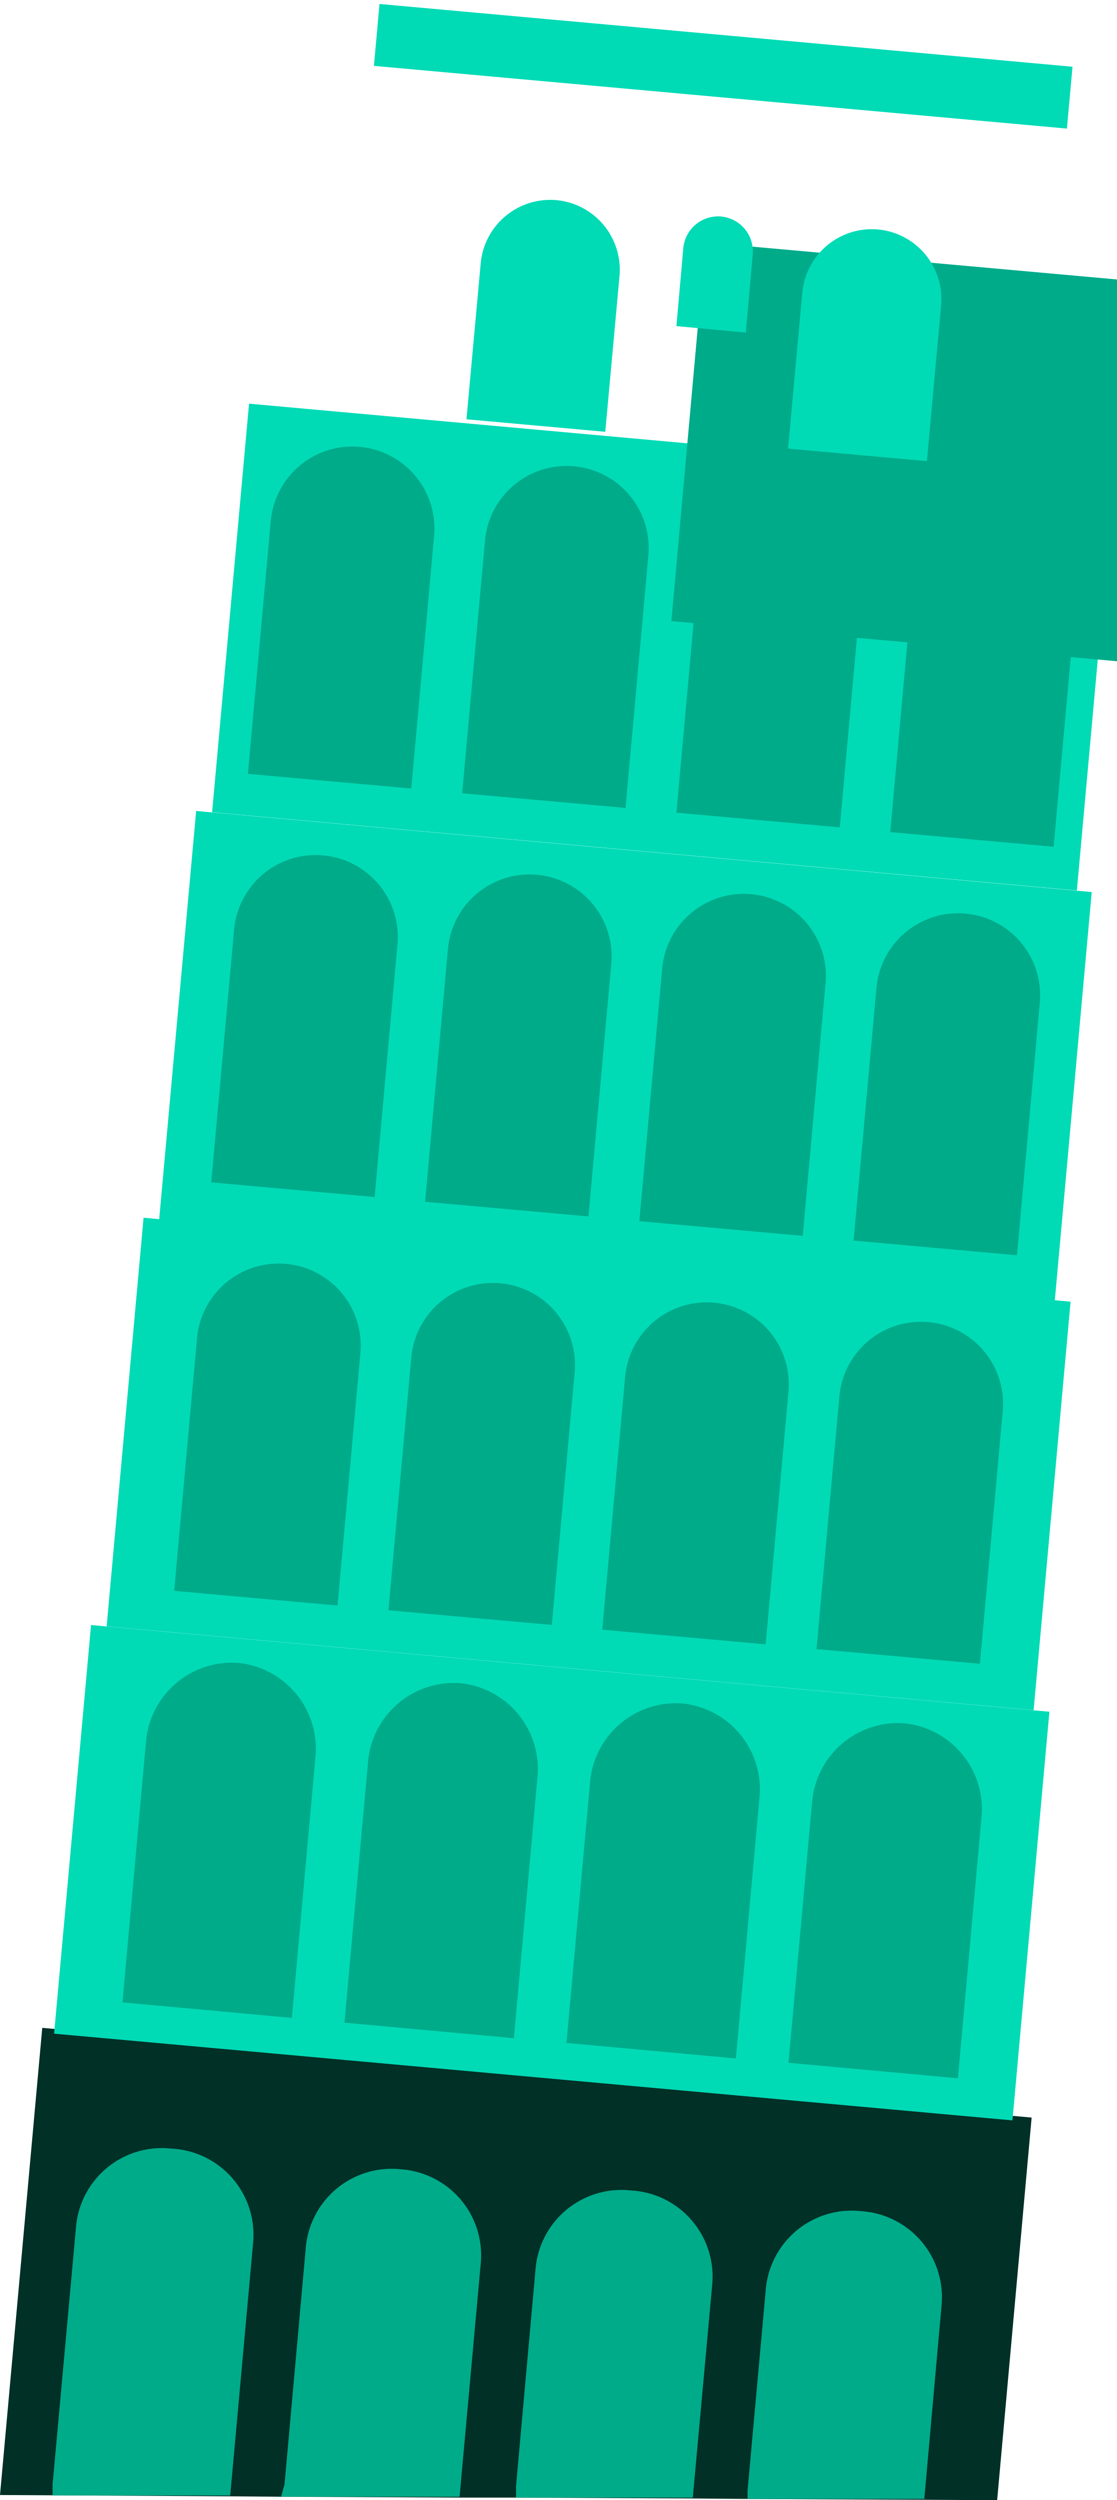 <svg data-name="Layer 20" xmlns="http://www.w3.org/2000/svg" viewBox="0 0 25.91 57.96"><title>italy-city</title><path fill="#003026" d="M0 57.84l.98-10.83 22.95 2.08-.8 8.87-1.72-.01-4.23-.02-1.14-.01-4.1-.02h-1.28l-4.14-.02-1.22-.01-5.3-.03z"/><path fill="#00dbb6" d="M2.112 37.672l22.23 2.01-.857 9.473-22.23-2.01zM3.33 28.23l21.503 1.946-.857 9.47-21.502-1.944z"/><path d="M3.98 49.81a2 2 0 0 0-2.22 1.85l-.54 5.93v.26h4.12l.53-5.84a2 2 0 0 0-1.89-2.2zM9.31 50.29a2 2 0 0 0-2.22 1.85l-.49 5.45-.08.29h4.14l.49-5.39a2 2 0 0 0-1.84-2.2zM14.64 50.78a2 2 0 0 0-2.22 1.85l-.45 5v.27h4.1l.45-4.93a2 2 0 0 0-1.88-2.19zM19.98 51.26a2 2 0 0 0-2.22 1.85l-.42 4.63v.19h4.1l.4-4.48a2 2 0 0 0-1.86-2.19zM5.53 38.55a2 2 0 0 0-2.14 1.79l-.55 6.08 3.93.36.55-6.08a2 2 0 0 0-1.79-2.15zM10.68 39.02a2 2 0 0 0-2.14 1.79l-.55 6.08 3.93.36.55-6.08a2 2 0 0 0-1.79-2.15zM15.83 39.49a2 2 0 0 0-2.14 1.79l-.55 6.08 3.93.36.55-6.08a2 2 0 0 0-1.79-2.15zM20.98 39.95a2 2 0 0 0-2.14 1.79l-.55 6.08 3.93.36.55-6.08a2 2 0 0 0-1.79-2.15zM6.64 29.3a1.9 1.9 0 0 0-2.07 1.72l-.53 5.86 3.79.34.53-5.86a1.9 1.9 0 0 0-1.72-2.06zM11.61 29.75a1.9 1.9 0 0 0-2.07 1.72l-.53 5.86 3.79.34.53-5.86a1.9 1.9 0 0 0-1.72-2.06zM16.57 30.2a1.9 1.9 0 0 0-2.07 1.72l-.53 5.86 3.79.34.53-5.86a1.9 1.9 0 0 0-1.72-2.06zM21.54 30.65a1.9 1.9 0 0 0-2.07 1.72l-.53 5.86 3.79.34.53-5.86a1.9 1.9 0 0 0-1.72-2.06z" fill="#00ab8a"/><path fill="#00dbb6" d="M4.55 18.8l20.774 1.88-.857 9.47-20.775-1.88z"/><path d="M7.5 19.83a1.9 1.9 0 0 0-2.07 1.72l-.53 5.86 3.79.34.53-5.86a1.9 1.9 0 0 0-1.72-2.06zM12.46 20.28A1.9 1.9 0 0 0 10.39 22l-.53 5.86 3.79.34.53-5.86a1.9 1.9 0 0 0-1.72-2.06zM17.43 20.73a1.9 1.9 0 0 0-2.07 1.72l-.53 5.86 3.79.34.53-5.86a1.9 1.9 0 0 0-1.72-2.06zM22.4 21.18a1.9 1.9 0 0 0-2.07 1.72l-.53 5.86 3.79.34.53-5.86a1.9 1.9 0 0 0-1.72-2.06z" fill="#00ab8a"/><path fill="#00dbb6" d="M5.777 9.358l20.06 1.814-.858 9.472L4.92 18.83z"/><path fill="#00ab8a" d="M16.363 5.62l15.41 1.386-.79 8.78-15.41-1.387z"/><path fill="#00dbb6" d="M8.803.092l16.075 1.455-.13 1.434L8.674 1.527z"/><path d="M8.35 10.36a1.9 1.9 0 0 0-2.07 1.72l-.53 5.86 3.79.34.53-5.86a1.9 1.9 0 0 0-1.72-2.06zM13.32 10.81a1.9 1.9 0 0 0-2.07 1.72l-.53 5.86 3.79.34.53-5.86a1.9 1.9 0 0 0-1.72-2.06zM18.29 11.26a1.9 1.9 0 0 0-2.07 1.72l-.53 5.86 3.79.34.53-5.86a1.9 1.9 0 0 0-1.72-2.06zM23.25 11.71a1.9 1.9 0 0 0-2.07 1.72l-.53 5.86 3.79.34.53-5.86a1.9 1.9 0 0 0-1.72-2.06z" fill="#00ab8a"/><path d="M12.91 4.64a1.62 1.62 0 0 0-1.76 1.47l-.33 3.61 3.22.29.33-3.61a1.62 1.62 0 0 0-1.46-1.76zM20.37 5.32a1.62 1.62 0 0 0-1.76 1.47l-.33 3.61 3.22.29.33-3.61a1.62 1.62 0 0 0-1.46-1.76zM16.73 5.02a.81.81 0 0 0-.88.73l-.16 1.81 1.61.15.16-1.81a.81.81 0 0 0-.73-.88z" fill="#00dbb6"/></svg>